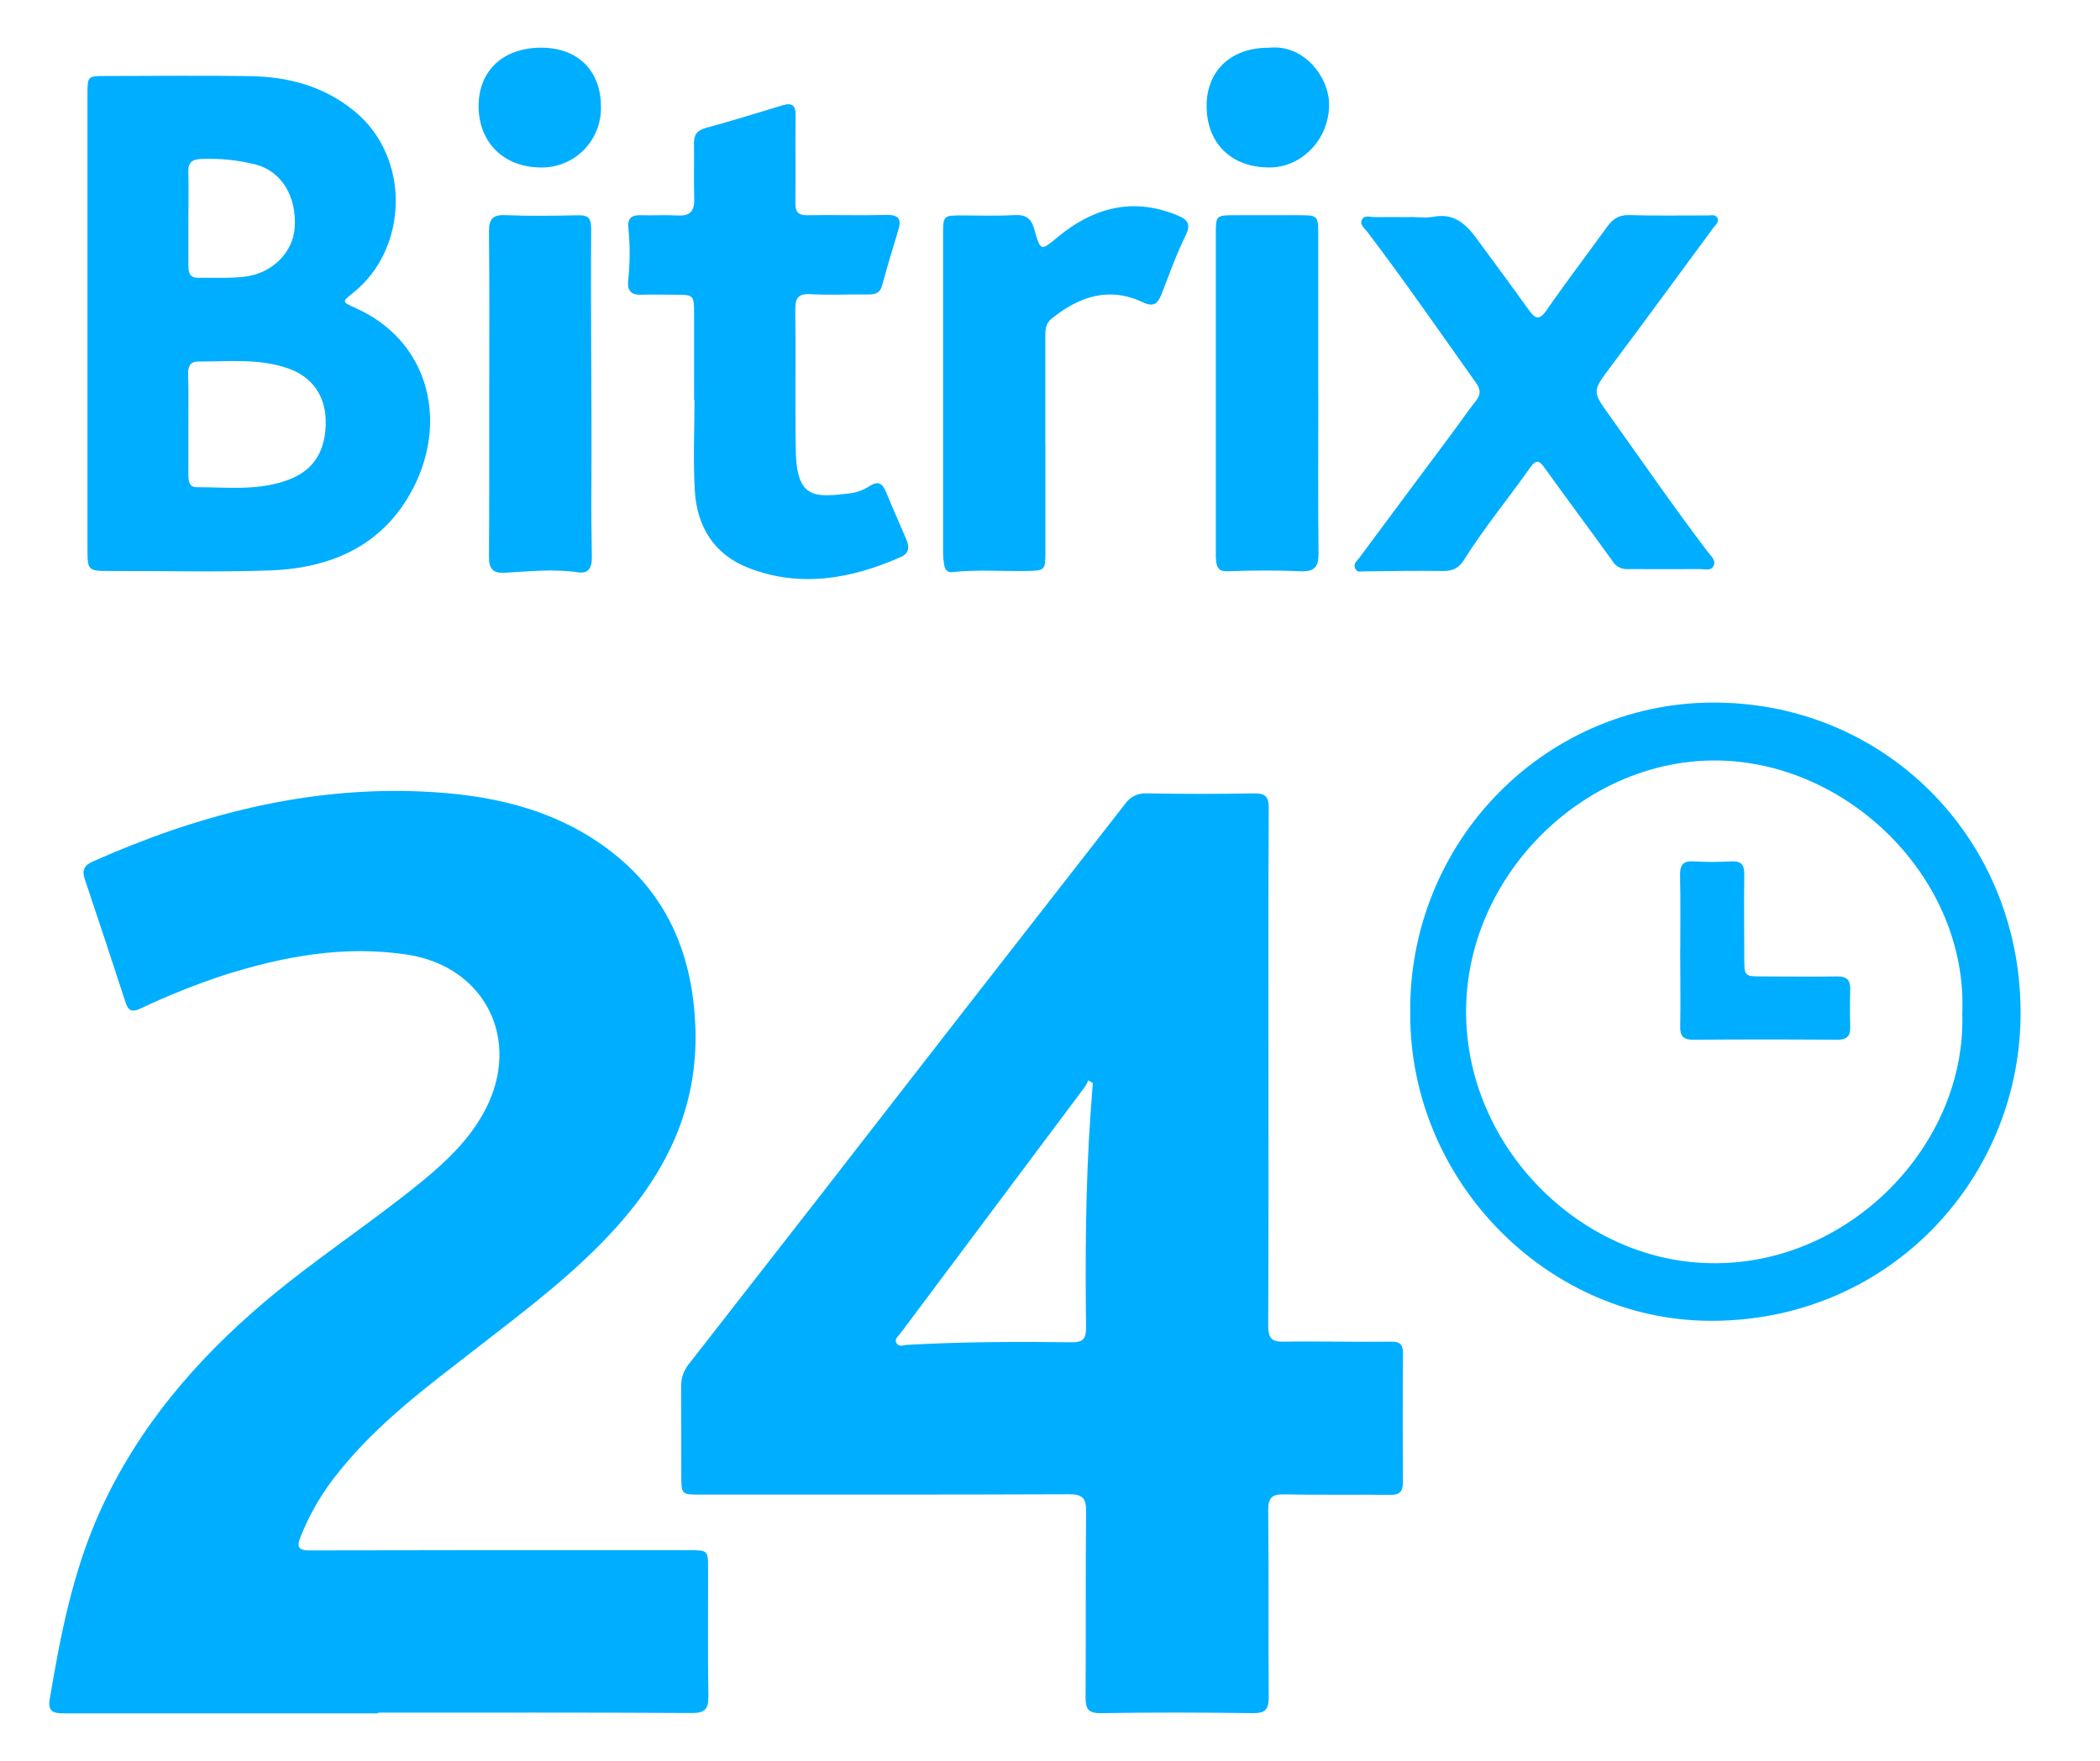 <svg width="31" height="26" viewBox="0 0 31 26" fill="none" xmlns="http://www.w3.org/2000/svg">
<g clip-path="url(#clip0_37_389)">
<path d="M5.582 25.299C4.038 25.299 2.495 25.299 0.951 25.299C0.807 25.299 0.702 25.286 0.733 25.096C0.893 24.138 1.079 23.186 1.487 22.293C2.047 21.068 2.894 20.081 3.907 19.222C4.645 18.598 5.456 18.073 6.205 17.464C6.584 17.155 6.938 16.822 7.167 16.38C7.699 15.349 7.159 14.278 6.023 14.098C5.083 13.952 4.179 14.121 3.286 14.405C2.873 14.543 2.468 14.705 2.074 14.892C1.936 14.955 1.891 14.918 1.85 14.791C1.653 14.187 1.454 13.583 1.251 12.98C1.206 12.847 1.245 12.777 1.372 12.72C2.917 12.033 4.519 11.614 6.22 11.687C7.201 11.729 8.144 11.926 8.957 12.525C9.852 13.185 10.235 14.107 10.266 15.205C10.299 16.351 9.844 17.293 9.1 18.12C8.491 18.797 7.77 19.337 7.057 19.891C6.334 20.453 5.595 20.995 5.014 21.719C4.769 22.014 4.573 22.346 4.432 22.704C4.381 22.838 4.404 22.893 4.56 22.893C6.429 22.889 8.297 22.888 10.166 22.89C10.452 22.89 10.453 22.89 10.453 23.174C10.453 23.797 10.447 24.421 10.457 25.044C10.46 25.231 10.41 25.296 10.214 25.294C8.671 25.285 7.127 25.289 5.583 25.289L5.582 25.299Z" fill="#00AEFF"/>
<path d="M18.725 15.746C18.725 17.021 18.728 18.296 18.721 19.572C18.721 19.754 18.767 19.815 18.951 19.811C19.477 19.802 20.004 19.818 20.53 19.811C20.673 19.809 20.711 19.856 20.71 19.99C20.706 20.621 20.706 21.251 20.71 21.882C20.71 22.032 20.658 22.076 20.515 22.073C19.997 22.067 19.477 22.076 18.958 22.066C18.781 22.063 18.719 22.111 18.721 22.302C18.732 23.22 18.721 24.137 18.729 25.055C18.729 25.235 18.684 25.299 18.497 25.296C17.749 25.286 17.001 25.284 16.253 25.296C16.06 25.299 16.024 25.231 16.025 25.056C16.032 24.146 16.023 23.235 16.033 22.324C16.036 22.12 15.978 22.063 15.778 22.064C13.965 22.071 12.151 22.069 10.337 22.069C10.058 22.069 10.058 22.069 10.057 21.777C10.057 21.343 10.057 20.908 10.055 20.473C10.052 20.348 10.096 20.226 10.177 20.131C11.482 18.46 12.785 16.786 14.085 15.109C14.927 14.027 15.77 12.946 16.613 11.865C16.648 11.815 16.697 11.775 16.752 11.748C16.808 11.722 16.869 11.711 16.931 11.715C17.456 11.724 17.983 11.725 18.51 11.715C18.685 11.712 18.731 11.769 18.729 11.943C18.722 13.211 18.725 14.479 18.725 15.746ZM16.132 15.992L16.065 15.954C16.051 15.987 16.034 16.018 16.015 16.048C15.106 17.262 14.198 18.477 13.289 19.692C13.258 19.733 13.196 19.776 13.235 19.835C13.273 19.895 13.337 19.861 13.389 19.858C14.198 19.813 15.007 19.809 15.816 19.82C15.999 19.823 16.034 19.759 16.032 19.591C16.02 18.548 16.025 17.505 16.097 16.464C16.108 16.307 16.121 16.149 16.132 15.992Z" fill="#00AEFF"/>
<path d="M1.291 4.761V1.4C1.291 1.122 1.291 1.122 1.567 1.122C2.274 1.122 2.98 1.113 3.687 1.124C4.249 1.133 4.772 1.267 5.228 1.638C6.07 2.324 6.026 3.669 5.221 4.317C5.042 4.461 5.045 4.456 5.253 4.55C6.302 5.022 6.599 6.147 6.14 7.126C5.713 8.028 4.926 8.39 3.983 8.423C3.202 8.45 2.419 8.429 1.637 8.431C1.291 8.431 1.291 8.431 1.291 8.08V4.761ZM2.781 6.254C2.781 6.506 2.781 6.759 2.781 7.011C2.781 7.104 2.794 7.194 2.901 7.194C3.369 7.194 3.843 7.254 4.294 7.07C4.646 6.926 4.817 6.634 4.808 6.203C4.799 5.838 4.605 5.565 4.259 5.442C3.823 5.287 3.371 5.341 2.924 5.338C2.812 5.338 2.775 5.408 2.777 5.519C2.785 5.764 2.781 6.009 2.781 6.254ZM2.781 3.23C2.781 3.461 2.781 3.693 2.781 3.922C2.781 4.025 2.801 4.104 2.925 4.102C3.153 4.099 3.383 4.112 3.608 4.086C4.016 4.04 4.326 3.727 4.35 3.363C4.381 2.903 4.159 2.535 3.784 2.432C3.516 2.363 3.24 2.335 2.964 2.348C2.839 2.353 2.775 2.397 2.78 2.537C2.787 2.769 2.782 3 2.781 3.23Z" fill="#00AEFF"/>
<path d="M20.818 14.967C20.809 14.361 20.921 13.76 21.147 13.198C21.372 12.637 21.707 12.127 22.131 11.699C22.555 11.27 23.059 10.933 23.614 10.705C24.169 10.478 24.764 10.365 25.363 10.375C27.878 10.404 29.873 12.442 29.827 15.041C29.785 17.454 27.846 19.522 25.229 19.503C22.823 19.486 20.809 17.424 20.818 14.967ZM28.967 14.971C29.055 12.965 27.261 11.219 25.293 11.229C23.364 11.24 21.639 12.936 21.642 14.945C21.645 16.932 23.32 18.613 25.237 18.652C27.308 18.697 29.027 16.892 28.967 14.971Z" fill="#00AEFF"/>
<path d="M20.815 3.204C20.932 3.204 21.053 3.222 21.167 3.2C21.468 3.143 21.644 3.313 21.801 3.527C22.056 3.874 22.312 4.22 22.563 4.57C22.655 4.696 22.715 4.749 22.831 4.58C23.119 4.162 23.427 3.761 23.724 3.349C23.807 3.233 23.898 3.172 24.05 3.176C24.438 3.188 24.825 3.18 25.214 3.181C25.26 3.181 25.317 3.163 25.348 3.212C25.387 3.276 25.328 3.314 25.297 3.357C24.794 4.039 24.294 4.724 23.786 5.402C23.495 5.788 23.502 5.774 23.778 6.161C24.253 6.828 24.718 7.501 25.213 8.153C25.255 8.209 25.335 8.272 25.296 8.355C25.257 8.437 25.16 8.402 25.088 8.403C24.735 8.406 24.382 8.403 24.029 8.403C23.985 8.406 23.941 8.397 23.902 8.377C23.862 8.357 23.829 8.326 23.806 8.288C23.473 7.826 23.132 7.369 22.8 6.907C22.721 6.796 22.676 6.783 22.59 6.902C22.267 7.361 21.908 7.794 21.61 8.27C21.535 8.392 21.44 8.433 21.3 8.431C20.907 8.426 20.511 8.431 20.118 8.437C20.076 8.437 20.038 8.453 20.011 8.405C19.967 8.328 20.027 8.288 20.063 8.241C20.525 7.618 20.989 6.994 21.455 6.37C21.566 6.219 21.673 6.064 21.789 5.917C21.861 5.824 21.857 5.749 21.789 5.654C21.259 4.907 20.737 4.152 20.183 3.422C20.145 3.371 20.067 3.317 20.105 3.243C20.143 3.169 20.23 3.208 20.296 3.206C20.469 3.203 20.642 3.206 20.815 3.206V3.204Z" fill="#00AEFF"/>
<path d="M10.246 5.909C10.246 5.482 10.246 5.055 10.246 4.627C10.246 4.36 10.237 4.352 9.982 4.352C9.809 4.352 9.636 4.346 9.463 4.352C9.315 4.358 9.258 4.288 9.273 4.149C9.301 3.885 9.302 3.618 9.275 3.354C9.263 3.228 9.323 3.175 9.447 3.178C9.634 3.183 9.821 3.172 10.008 3.182C10.194 3.191 10.254 3.11 10.248 2.93C10.24 2.663 10.248 2.397 10.244 2.131C10.24 1.999 10.283 1.927 10.416 1.89C10.795 1.786 11.172 1.671 11.549 1.556C11.696 1.511 11.748 1.556 11.745 1.713C11.738 2.14 11.747 2.568 11.741 2.995C11.741 3.13 11.781 3.18 11.918 3.178C12.306 3.171 12.694 3.184 13.082 3.174C13.255 3.17 13.313 3.223 13.262 3.393C13.179 3.667 13.096 3.942 13.021 4.218C12.989 4.33 12.917 4.349 12.817 4.348C12.533 4.344 12.248 4.36 11.965 4.344C11.771 4.332 11.738 4.412 11.74 4.586C11.749 5.273 11.735 5.96 11.747 6.646C11.759 7.376 12.028 7.345 12.543 7.285C12.646 7.272 12.746 7.236 12.834 7.179C12.973 7.089 13.031 7.148 13.083 7.273C13.179 7.506 13.282 7.736 13.38 7.967C13.425 8.075 13.424 8.168 13.297 8.225C12.564 8.548 11.814 8.684 11.044 8.384C10.545 8.189 10.289 7.779 10.257 7.249C10.23 6.802 10.252 6.352 10.252 5.903L10.246 5.909Z" fill="#00AEFF"/>
<path d="M15.432 6.566C15.432 7.091 15.432 7.615 15.432 8.14C15.432 8.426 15.429 8.427 15.142 8.431C14.783 8.436 14.423 8.409 14.064 8.447C14.05 8.45 14.037 8.451 14.023 8.448C14.009 8.446 13.996 8.44 13.985 8.432C13.974 8.424 13.964 8.414 13.957 8.402C13.95 8.39 13.945 8.377 13.943 8.363C13.929 8.295 13.922 8.226 13.922 8.156C13.922 6.596 13.922 5.035 13.922 3.475C13.922 3.181 13.922 3.181 14.207 3.181C14.463 3.181 14.719 3.191 14.975 3.176C15.143 3.167 15.224 3.223 15.269 3.389C15.359 3.713 15.366 3.707 15.611 3.503C16.141 3.063 16.726 2.908 17.383 3.181C17.53 3.241 17.586 3.307 17.501 3.48C17.365 3.753 17.264 4.045 17.152 4.329C17.097 4.468 17.046 4.547 16.866 4.462C16.369 4.228 15.928 4.378 15.523 4.706C15.435 4.777 15.43 4.869 15.431 4.969C15.431 5.501 15.431 6.033 15.431 6.567L15.432 6.566Z" fill="#00AEFF"/>
<path d="M7.222 5.804C7.222 5.012 7.227 4.221 7.218 3.429C7.216 3.238 7.266 3.168 7.464 3.177C7.816 3.192 8.17 3.186 8.523 3.179C8.678 3.176 8.728 3.208 8.727 3.389C8.718 4.663 8.737 5.937 8.73 7.21C8.727 7.553 8.732 7.895 8.737 8.237C8.737 8.386 8.686 8.474 8.533 8.451C8.173 8.397 7.815 8.437 7.456 8.457C7.269 8.467 7.217 8.397 7.218 8.218C7.224 7.415 7.221 6.609 7.222 5.804Z" fill="#00AEFF"/>
<path d="M19.461 5.819C19.461 6.602 19.456 7.386 19.464 8.17C19.466 8.369 19.406 8.443 19.201 8.435C18.842 8.419 18.481 8.422 18.12 8.435C18.005 8.439 17.97 8.395 17.954 8.304C17.948 8.248 17.946 8.192 17.948 8.136C17.948 6.576 17.948 5.015 17.948 3.454C17.948 3.181 17.953 3.178 18.231 3.178H19.164C19.459 3.178 19.459 3.178 19.46 3.487C19.46 4.264 19.46 5.04 19.46 5.817L19.461 5.819Z" fill="#00AEFF"/>
<path d="M8.871 1.568C8.875 1.686 8.855 1.803 8.812 1.913C8.77 2.023 8.706 2.123 8.625 2.207C8.543 2.292 8.446 2.359 8.338 2.404C8.231 2.45 8.115 2.473 7.999 2.473C7.422 2.476 7.067 2.09 7.065 1.571C7.063 1.042 7.43 0.703 7.991 0.704C8.526 0.704 8.869 1.041 8.871 1.568Z" fill="#00AEFF"/>
<path d="M18.73 0.705C19.251 0.647 19.622 1.143 19.62 1.548C19.617 2.066 19.21 2.473 18.74 2.473C18.165 2.473 17.808 2.105 17.812 1.554C17.815 1.039 18.181 0.7 18.73 0.705Z" fill="#00AEFF"/>
<path d="M24.804 14.023C24.804 13.658 24.809 13.294 24.801 12.929C24.797 12.778 24.84 12.71 24.999 12.719C25.186 12.73 25.372 12.73 25.559 12.719C25.709 12.711 25.751 12.774 25.749 12.916C25.743 13.322 25.749 13.727 25.749 14.135C25.749 14.417 25.749 14.417 26.017 14.418C26.384 14.418 26.751 14.424 27.117 14.418C27.263 14.415 27.318 14.474 27.313 14.615C27.308 14.797 27.308 14.979 27.313 15.162C27.318 15.308 27.255 15.354 27.114 15.353C26.408 15.347 25.703 15.347 24.997 15.353C24.851 15.353 24.801 15.303 24.803 15.158C24.81 14.78 24.803 14.401 24.803 14.023L24.804 14.023Z" fill="#00AEFF"/>
</g>
<defs>
<clipPath id="clip0_37_389">
<rect width="29.546" height="25" fill="white" transform="translate(0.728 0.5)"/>
</clipPath>
</defs>
</svg>
